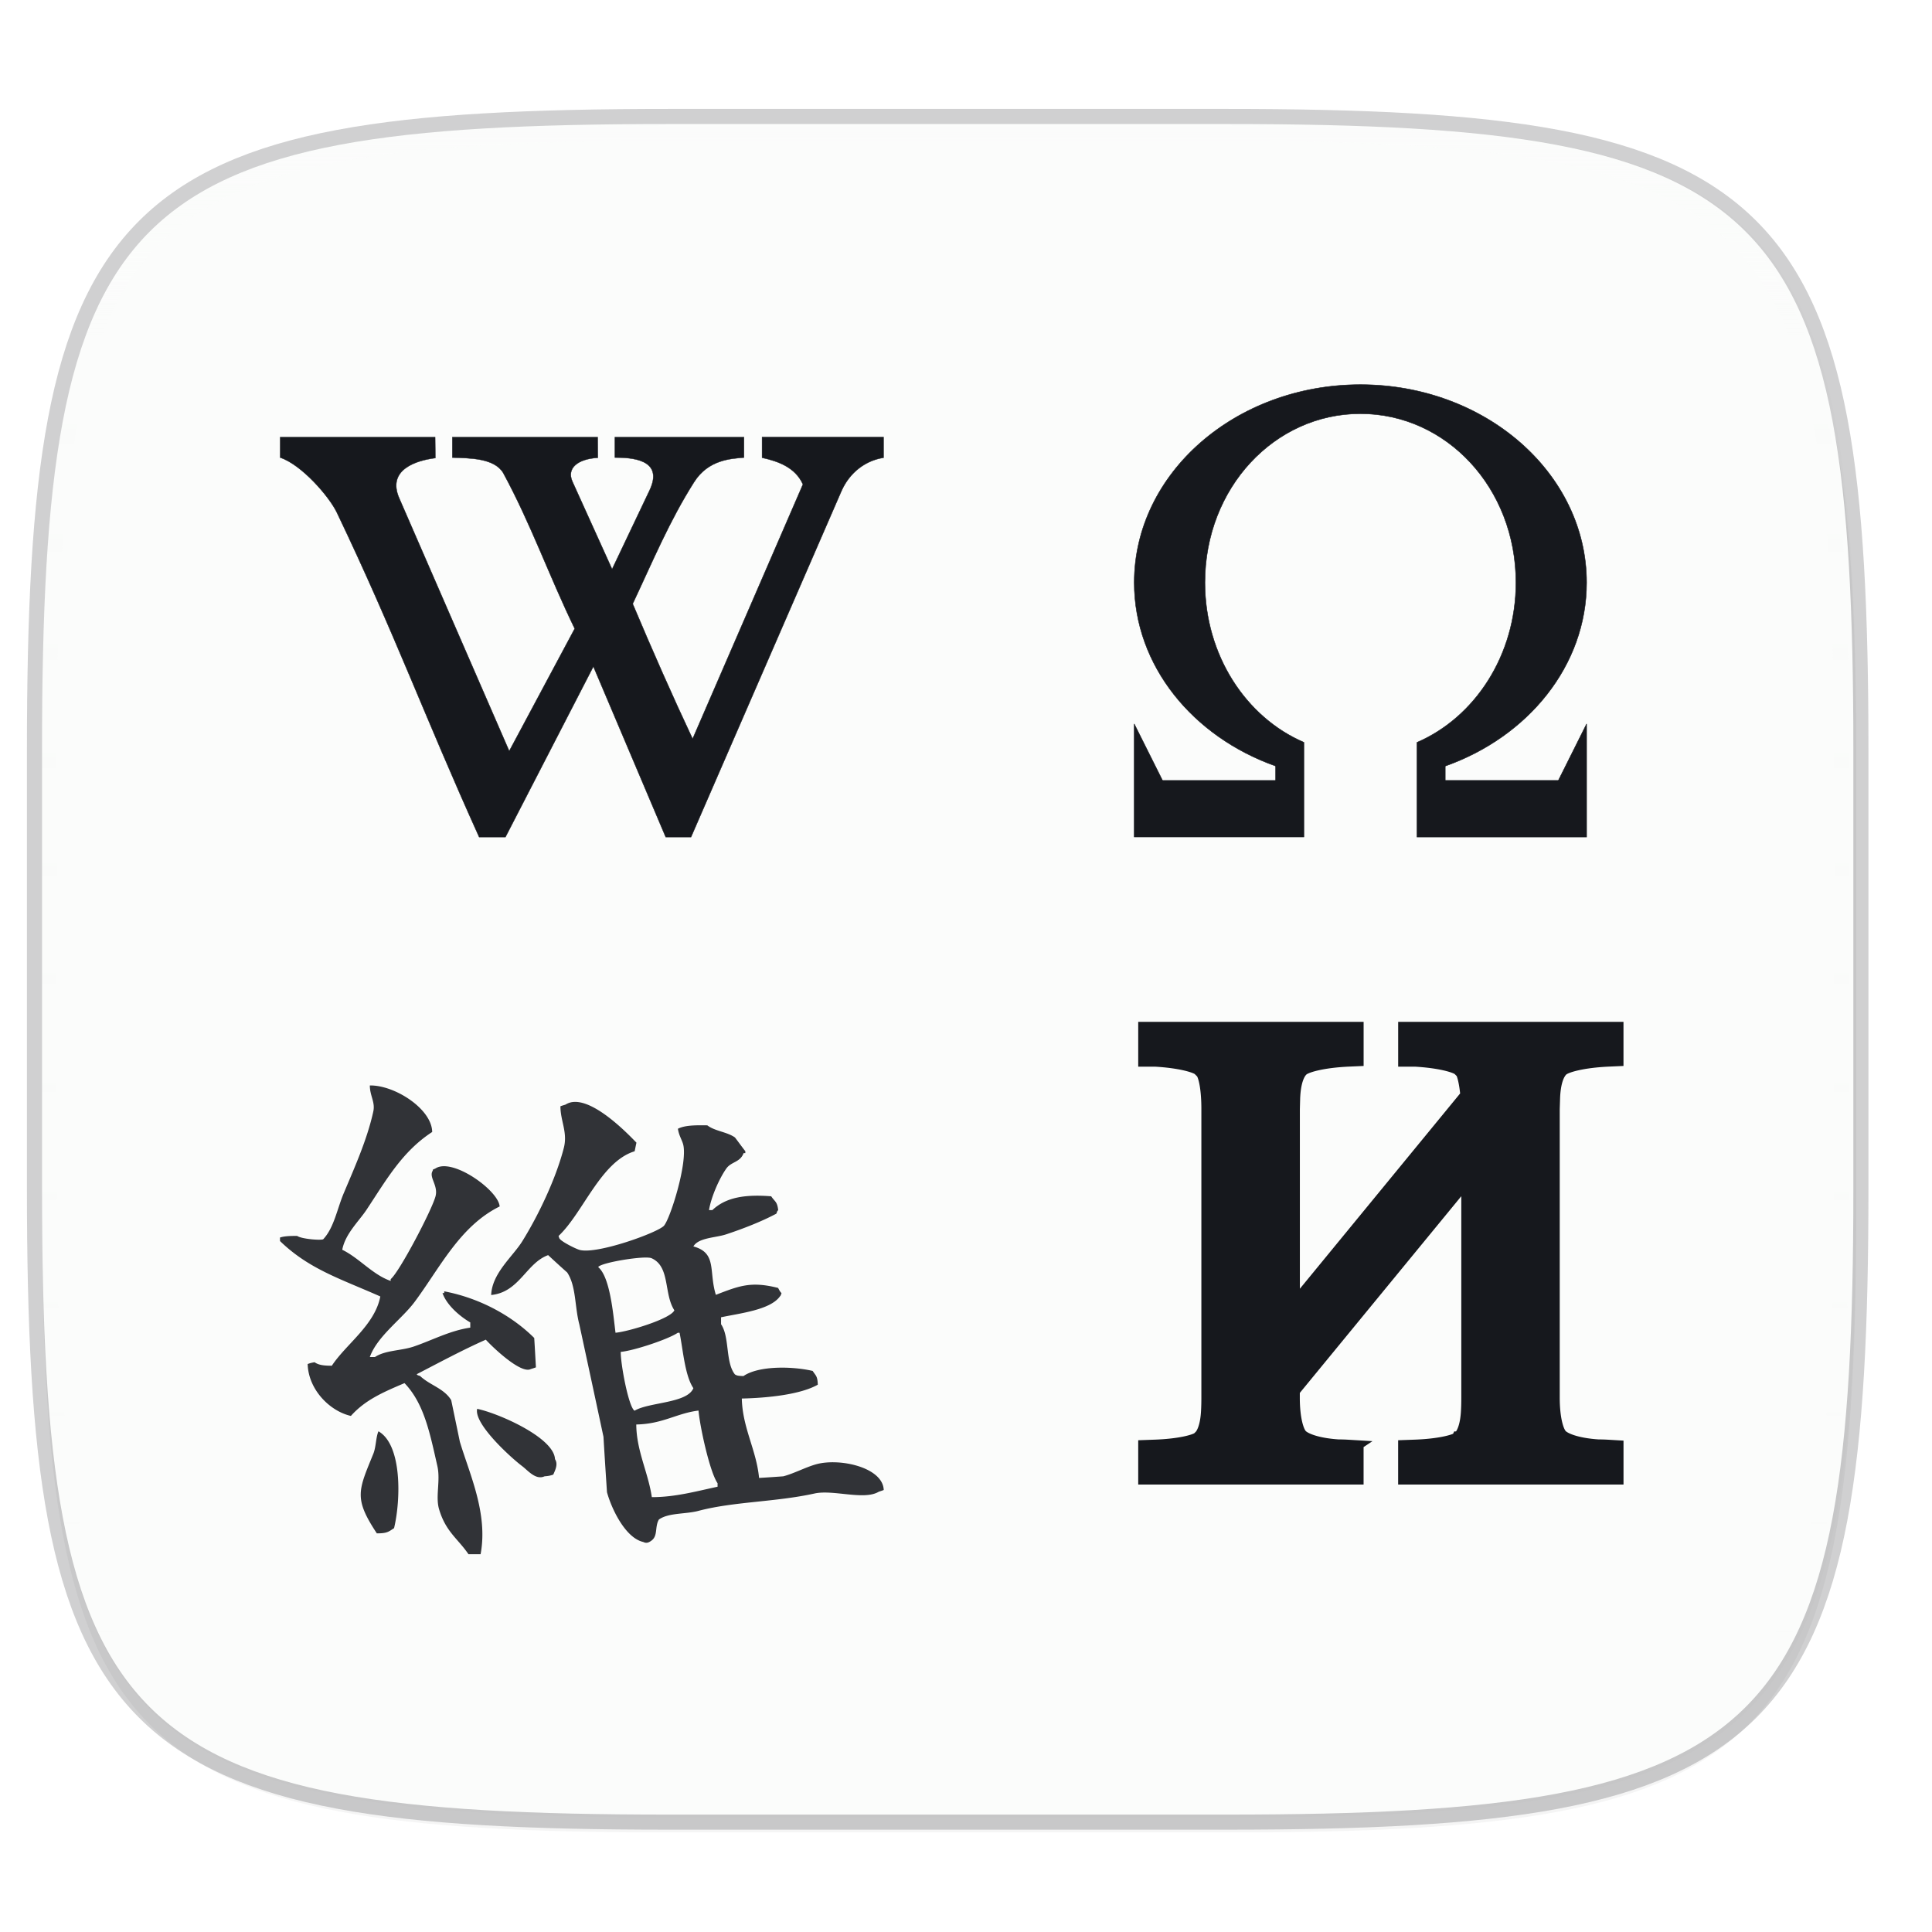 <svg xmlns="http://www.w3.org/2000/svg" width="256" height="256" viewBox="0 0 67.73 67.73">
    <defs>
        <linearGradient id="d" x1="296" x2="296" y1="-212" y2="202.4" gradientUnits="userSpaceOnUse">
            <stop offset="0" stop-color="#FBFCFB"/>
            <stop offset=".135" stop-color="#FBFCFB" stop-opacity=".098"/>
            <stop offset="1" stop-color="#FBFCFB" stop-opacity="0"/>
        </linearGradient>
        <clipPath id="c">
            <path d="M361.938-212C507.235-212 528-191.287 528-46.125v116.25C528 215.286 507.235 236 361.937 236H214.063C68.766 236 48 215.286 48 70.125v-116.25C48-191.287 68.765-212 214.063-212z" fill="#C677DD"/>
        </clipPath>
        <filter id="b" width="1.046" height="1.05" x="-.02" y="-.03" color-interpolation-filters="sRGB">
            <feGaussianBlur stdDeviation="2.32"/>
        </filter>
        <filter id="a" width="1.023" height="1.025" x="-.01" y="-.01" color-interpolation-filters="sRGB">
            <feGaussianBlur stdDeviation="1.16"/>
        </filter>
    </defs>
    <path d="M43.005 4.348c19.221 0 21.968 2.74 21.968 21.944V41.67c0 19.204-2.747 21.944-21.968 21.944H23.442c-19.222 0-21.969-2.74-21.969-21.944V26.292c0-19.204 2.747-21.944 21.969-21.944z" opacity=".2" fill="none" stroke="#16181D" stroke-width="1.058" stroke-linecap="round" stroke-linejoin="round"/>
    <path d="M162.537 3.568c72.648 0 83.031 10.357 83.031 82.938v58.125c0 72.58-10.383 82.937-83.031 82.937H88.599c-72.648 0-83.031-10.357-83.031-82.937V86.506c0-72.581 10.383-82.938 83.031-82.938z" transform="matrix(.265 0 0 .265 0 3.404)" opacity=".1" filter="url(#a)"/>
    <path d="M162.537 5.568c72.648 0 83.031 10.357 83.031 82.938v58.125c0 72.58-10.383 82.937-83.031 82.937H88.599c-72.648 0-83.031-10.357-83.031-82.937V88.506c0-72.581 10.383-82.938 83.031-82.938z" transform="matrix(.265 0 0 .265 0 3.404)" opacity=".2" filter="url(#b)"/>
    <path d="M43.005 4.348c19.221 0 21.968 2.74 21.968 21.944V41.67c0 19.204-2.747 21.944-21.968 21.944H23.442c-19.222 0-21.969-2.74-21.969-21.944V26.292c0-19.204 2.747-21.944 21.969-21.944z" fill="#FBFCFB"/>
    <path d="M361.938-212C507.235-212 528-191.287 528-46.125v116.25C528 215.286 507.235 236 361.937 236H214.063C68.766 236 48 215.286 48 70.125v-116.25C48-191.287 68.765-212 214.063-212z" clip-path="url(#c)" transform="matrix(.132 0 0 .132 -4.877 32.393)" opacity=".5" fill="none" stroke="url(#d)" stroke-width="8" stroke-linecap="round" stroke-linejoin="round"/>
    <g fill="#16181D">
        <path d="M40.187 36.107v1.003h.328c.847.051 1.388.202 1.548.32l.125.124c.01.013.02.028.03.047.098.182.183.623.183 1.271v10.122c0 .181-.004.335-.011.462h0v.002c-.028.575-.174.886-.34 1.008h-.001l-.002.002c-.15.112-.708.258-1.585.287l-.275.01v.994h7.332v-.987l-.267-.016a5.618 5.618 0 0 0-.333-.01c-.755-.05-1.205-.226-1.354-.387-.142-.155-.282-.616-.282-1.365v-.265l6.23-7.589v7.854c0 .181-.004.335-.011.462h0v.002c-.028.575-.174.886-.34 1.008h-.002l-.001.002c-.15.112-.707.258-1.585.287l-.275.01v.994h7.332v-.987l-.268-.016a5.618 5.618 0 0 0-.332-.01c-.755-.05-1.206-.226-1.354-.387-.142-.155-.282-.616-.282-1.365V38.876l.012-.372v-.001c.02-.598.165-.931.335-1.064.161-.126.727-.286 1.618-.33l.27-.012v-.99H49.3v1.003h.327c.847.051 1.389.202 1.549.32l.118.118c.07.095.152.435.188.875l-6.197 7.551v-7.098l.01-.372v-.002c.022-.597.167-.93.337-1.063.16-.126.726-.286 1.617-.33l.271-.012v-.99z" stroke="#16181D" stroke-width=".569"/>
        <path d="M50.666 27.36h3.965l.99-1.982v3.965h-5.946v-3.317c2.03-.876 3.469-3.054 3.469-5.602 0-3.323-2.442-5.921-5.452-5.921-3.011 0-5.451 2.598-5.451 5.919 0 2.55 1.438 4.728 3.469 5.602v3.317h-5.947v-3.963l.992 1.983h3.965v-.505c-2.907-1.03-4.957-3.521-4.957-6.432 0-3.832 3.55-6.94 7.93-6.94 4.378 0 7.928 3.108 7.928 6.94 0 2.91-2.05 5.404-4.956 6.433v.504z" stroke="#16181D" stroke-width=".016"/>
        <path d="M16.797 29.345h.923l3.082-5.978 2.535 5.978h.889l5.267-12.118c.295-.68.87-1.088 1.482-1.18v-.723h-4.259v.722c.566.126 1.165.338 1.432.934l-3.867 8.92c-.7-1.486-1.416-3.11-2.1-4.732.706-1.5 1.282-2.894 2.149-4.263.506-.806 1.328-.825 1.752-.865v-.715h-4.527v.715c.564 0 1.74.051 1.216 1.152l-1.313 2.761-1.39-3.07c-.217-.479.203-.797.89-.835l-.005-.723h-5.095v.716c.607.02 1.463.017 1.779.531.972 1.787 1.623 3.644 2.51 5.466l-2.295 4.291-3.858-8.867c-.434-1 .598-1.321 1.268-1.405l-.008-.732H9.822v.716c.75.248 1.718 1.364 1.988 1.928 2.03 4.245 3.05 7.09 4.988 11.377z" stroke="#16181D" stroke-width=".012"/>
        <path d="M12.965 38.053c.003.37.192.58.123.907-.215.99-.667 1.988-1.03 2.853-.239.558-.344 1.224-.727 1.631-.083.046-.757-.008-.913-.116-.229-.003-.455.006-.602.056v.123c1.02.989 2.126 1.325 3.517 1.943-.193 1.004-1.206 1.674-1.7 2.428-.254 0-.46-.017-.605-.123-.14.026-.15.032-.242.063.024.892.768 1.65 1.515 1.82.5-.56 1.127-.83 1.88-1.15.688.718.887 1.743 1.152 2.908.115.509-.073 1.068.06 1.514.233.788.653 1.023 1.03 1.575h.425c.267-1.425-.387-2.81-.727-3.943l-.303-1.457c-.253-.416-.75-.523-1.092-.848-.106-.035-.06-.01-.12-.06.782-.404 1.612-.852 2.425-1.212.217.242 1.228 1.215 1.577 1.03.062-.019.12-.037.18-.06-.02-.343-.037-.685-.06-1.03-.765-.763-1.89-1.395-3.155-1.635v.06h-.06c.142.419.608.819.973 1.03v.183c-.719.104-1.356.453-2.003.67-.443.143-.978.122-1.338.36h-.18c.262-.735 1.132-1.336 1.578-1.943.883-1.19 1.582-2.649 2.973-3.335-.037-.56-1.65-1.717-2.246-1.335-.148.078-.043-.032-.12.12-.09.22.21.492.12.85-.116.467-1.27 2.667-1.574 2.912v.063c-.626-.213-1.101-.801-1.698-1.092.106-.558.573-.988.847-1.396.695-1.048 1.253-2.048 2.306-2.733-.01-.806-1.312-1.647-2.186-1.631zm7.17.577a.601.601 0 0 0-.308.093c-.061.022-.122.035-.18.06 0 .518.258.91.12 1.455-.279 1.09-.902 2.385-1.458 3.278-.334.537-1.06 1.117-1.09 1.883.99-.098 1.228-1.12 1.997-1.398.224.207.444.41.668.608.317.477.26 1.192.425 1.817.283 1.312.567 2.63.847 3.943.038.651.08 1.293.123 1.943.16.584.645 1.604 1.272 1.745.103.052.186.032.303-.06.213-.173.098-.479.245-.727.34-.244.941-.182 1.395-.306 1.24-.326 2.688-.304 4.063-.607.651-.143 1.727.245 2.242-.057.061-.025.126-.04.182-.066-.029-.793-1.546-1.13-2.368-.901-.363.1-.787.327-1.152.422-.284.021-.567.04-.85.057-.095-.987-.582-1.753-.605-2.784.912-.02 2.054-.14 2.664-.485-.012-.307-.067-.308-.18-.482-.694-.164-1.886-.192-2.427.18-.153-.007-.223-.007-.3-.06-.338-.43-.178-1.306-.485-1.758v-.243c.653-.14 1.718-.256 2.06-.727.048-.063.022-.017.06-.12-.055-.053-.077-.104-.12-.182-.949-.24-1.36-.075-2.182.242-.256-.82.052-1.469-.788-1.697.18-.311.778-.3 1.153-.425.586-.194 1.25-.452 1.757-.725.04-.104.013-.061.063-.123-.033-.306-.121-.296-.245-.485-.875-.067-1.574.018-2.063.485h-.117c.072-.452.355-1.1.605-1.455.172-.248.488-.213.608-.544h.06v-.066c-.125-.16-.242-.324-.363-.482-.285-.2-.697-.217-.97-.425-.403-.006-.789-.006-1.03.12.033.232.137.379.183.544.167.626-.434 2.559-.667 2.85-.189.236-2.378 1.03-2.973.85-.141-.044-.553-.25-.668-.365-.049-.06-.021-.014-.06-.12.86-.807 1.478-2.606 2.668-2.97.021-.097.041-.202.063-.302-.26-.268-1.397-1.46-2.177-1.428zm2.362 5.46c.177-.01.312-.003.357.025.643.299.413 1.245.787 1.82-.127.297-1.606.746-2.063.787-.081-.642-.188-1.954-.608-2.302.073-.123.996-.298 1.527-.33zm1.264 2.632h.062c.117.552.182 1.5.485 1.943-.217.534-1.556.486-2.062.79-.212-.127-.491-1.648-.485-2.062.463-.043 1.664-.442 2-.67zm-7.033 2.668c-.122.524 1.166 1.696 1.575 2.006.204.153.476.501.787.359.16-.012.21-.028.306-.06.07-.161.176-.367.06-.542-.033-.762-2.009-1.618-2.728-1.763zm7.76.06c.048.564.395 2.157.668 2.547v.123c-.731.156-1.492.368-2.305.365-.126-.864-.54-1.626-.545-2.547.93-.017 1.413-.393 2.182-.488zm-11.22.727c-.092.207-.082.542-.18.788-.524 1.287-.694 1.556.123 2.79.363 0 .41-.057.604-.183.241-1.007.28-2.923-.547-3.395z" opacity=".88"/>
    </g>
</svg>
